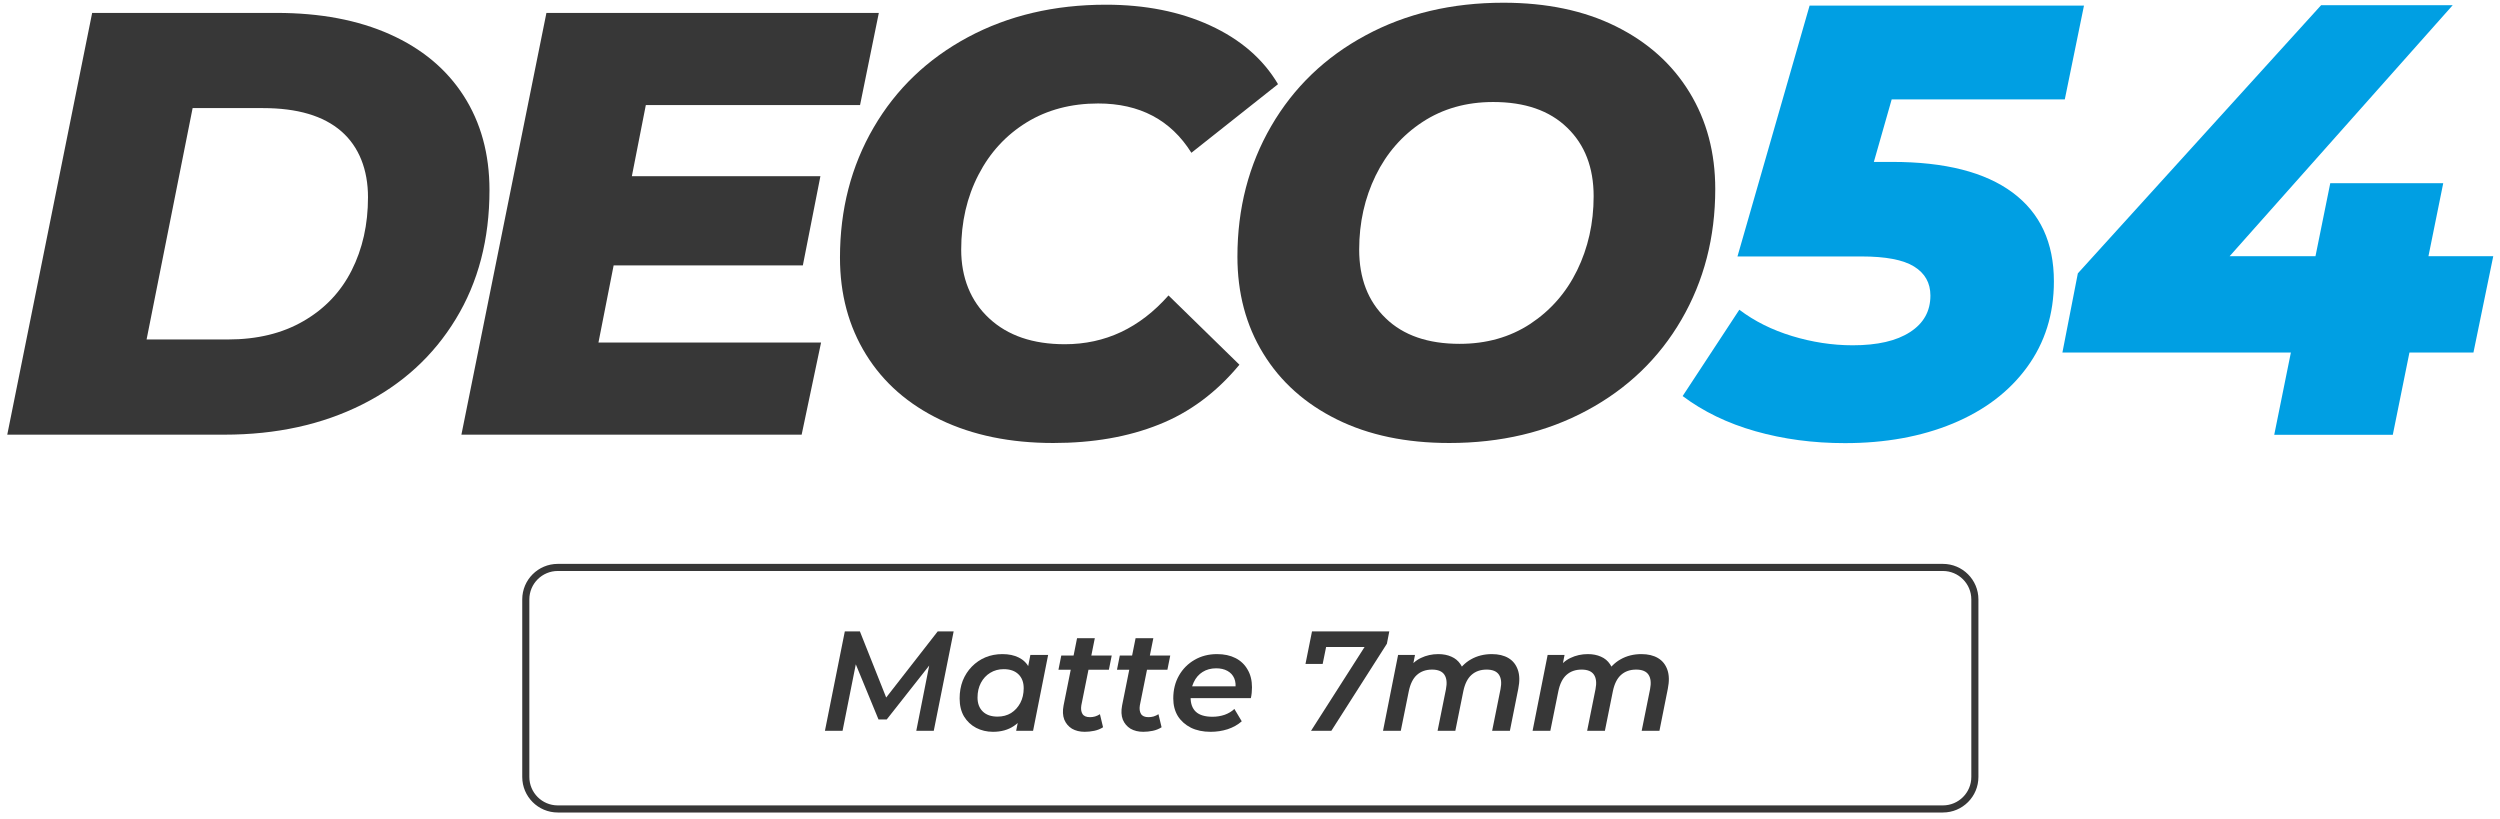 <svg width="226" height="74" viewBox="0 0 226 74" fill="none" xmlns="http://www.w3.org/2000/svg">
<g clip-path="url(#clip0_1755_8876)">
<path d="M8.331 1.167H25.003C28.948 1.167 32.364 1.812 35.251 3.103C38.138 4.394 40.364 6.246 41.915 8.66C43.467 11.075 44.249 13.919 44.249 17.182C44.249 21.617 43.239 25.501 41.206 28.836C39.173 32.182 36.358 34.752 32.737 36.569C29.117 38.385 24.967 39.294 20.287 39.294H0.656L8.331 1.167ZM20.612 30.688C23.247 30.688 25.52 30.138 27.433 29.027C29.357 27.915 30.801 26.397 31.787 24.449C32.773 22.501 33.267 20.302 33.267 17.828C33.267 15.354 32.461 13.262 30.849 11.864C29.237 10.465 26.879 9.772 23.776 9.772H17.413L13.251 30.688H20.6H20.612Z" fill="#373737"/>
<path d="M58.383 9.497L57.12 15.927H74.165L72.577 23.995H55.472L54.101 30.963H74.225L72.469 39.294H41.711L49.397 1.167H79.446L77.749 9.497H58.395H58.383Z" fill="#373737"/>
<path d="M85.027 37.955C82.104 36.556 79.855 34.584 78.291 32.051C76.716 29.505 75.934 26.588 75.934 23.29C75.934 18.939 76.944 15.019 78.977 11.529C81.01 8.039 83.849 5.326 87.493 3.366C91.15 1.405 95.312 0.425 99.979 0.425C103.516 0.425 106.667 1.047 109.398 2.302C112.129 3.557 114.186 5.326 115.533 7.609L107.702 13.812C105.837 10.836 103.023 9.354 99.27 9.354C96.828 9.354 94.663 9.927 92.81 11.063C90.946 12.21 89.49 13.788 88.456 15.796C87.409 17.816 86.892 20.075 86.892 22.573C86.892 25.071 87.734 27.222 89.418 28.776C91.102 30.341 93.376 31.118 96.262 31.118C99.919 31.118 103.035 29.648 105.633 26.708L112.044 32.971C109.963 35.481 107.534 37.286 104.755 38.385C101.976 39.497 98.8 40.047 95.216 40.047C91.343 40.047 87.951 39.353 85.027 37.955Z" fill="#373737"/>
<path d="M120.861 37.919C117.986 36.497 115.761 34.513 114.197 31.955C112.633 29.409 111.863 26.481 111.863 23.206C111.863 18.832 112.886 14.899 114.919 11.397C116.952 7.895 119.802 5.158 123.447 3.198C127.092 1.226 131.254 0.246 135.909 0.246C139.794 0.246 143.187 0.951 146.061 2.374C148.936 3.796 151.162 5.78 152.725 8.338C154.289 10.895 155.059 13.812 155.059 17.087C155.059 21.461 154.037 25.393 152.004 28.895C149.971 32.397 147.12 35.134 143.475 37.094C139.818 39.067 135.668 40.047 131.013 40.047C127.128 40.047 123.736 39.342 120.861 37.919ZM138.339 29.278C140.167 28.071 141.587 26.457 142.573 24.437C143.559 22.417 144.065 20.182 144.065 17.744C144.065 15.15 143.271 13.083 141.671 11.541C140.071 9.987 137.846 9.222 134.983 9.222C132.565 9.222 130.436 9.82 128.595 11.027C126.755 12.234 125.348 13.848 124.361 15.867C123.375 17.887 122.87 20.122 122.87 22.561C122.87 25.154 123.664 27.222 125.263 28.764C126.863 30.318 129.089 31.083 131.952 31.083C134.369 31.083 136.498 30.485 138.339 29.278Z" fill="#373737"/>
<path d="M171.009 8.983L169.397 14.637H171.069C175.82 14.637 179.453 15.557 181.943 17.41C184.433 19.262 185.672 21.927 185.672 25.441C185.672 28.394 184.866 30.975 183.242 33.198C181.63 35.41 179.381 37.107 176.53 38.29C173.667 39.473 170.419 40.059 166.775 40.059C163.912 40.059 161.217 39.7 158.691 38.983C156.165 38.266 153.976 37.202 152.111 35.804L157.236 27.999C158.607 29.039 160.195 29.828 161.999 30.378C163.803 30.927 165.632 31.214 167.484 31.214C169.71 31.214 171.442 30.82 172.669 30.019C173.896 29.23 174.509 28.131 174.509 26.72C174.509 25.573 174.016 24.7 173.03 24.091C172.043 23.481 170.455 23.183 168.266 23.183H157.067L163.587 0.509H188.391L186.658 8.983H170.997H171.009Z" fill="#009FE3"/>
<path d="M223.623 31.871H217.813L216.309 39.306H205.591L207.095 31.871H186.441L187.837 24.712L209.826 0.473H221.722L201.562 23.158H209.32L210.656 16.561H220.868L219.533 23.158H225.391L223.599 31.871H223.623Z" fill="#009FE3"/>
</g>
<path fill-rule="evenodd" clip-rule="evenodd" d="M175.638 51.617H50.422C49.003 51.617 47.853 52.767 47.853 54.185V70.239C47.853 71.657 49.003 72.808 50.422 72.808H175.638C177.057 72.808 178.207 71.657 178.207 70.239V54.185C178.207 52.767 177.057 51.617 175.638 51.617ZM50.422 50.975C48.648 50.975 47.211 52.412 47.211 54.185V70.239C47.211 72.012 48.648 73.45 50.422 73.45H175.638C177.412 73.45 178.849 72.012 178.849 70.239V54.185C178.849 52.412 177.412 50.975 175.638 50.975H50.422Z" fill="#373737"/>
<path d="M148.382 59.131C148.982 59.131 149.483 59.251 149.885 59.491C150.287 59.73 150.57 60.086 150.733 60.557C150.895 61.019 150.908 61.588 150.771 62.265L150.013 66.066L148.408 66.066L149.166 62.303C149.277 61.738 149.23 61.301 149.025 60.993C148.819 60.685 148.447 60.531 147.907 60.531C147.351 60.531 146.893 60.694 146.533 61.019C146.182 61.336 145.938 61.828 145.801 62.496L145.082 66.066L143.477 66.066L144.234 62.303C144.346 61.738 144.298 61.301 144.093 60.993C143.888 60.685 143.515 60.531 142.976 60.531C142.419 60.531 141.961 60.694 141.601 61.019C141.25 61.336 141.006 61.832 140.869 62.509L140.15 66.066L138.545 66.066L139.906 59.208L141.435 59.208L141.062 61.096L140.792 60.544C141.109 60.056 141.503 59.7 141.974 59.478C142.453 59.247 142.976 59.131 143.541 59.131C143.986 59.131 144.38 59.208 144.722 59.362C145.065 59.508 145.339 59.735 145.544 60.043C145.758 60.343 145.882 60.715 145.917 61.16L145.146 60.993C145.497 60.377 145.947 59.914 146.495 59.606C147.051 59.289 147.68 59.131 148.382 59.131Z" fill="#373737"/>
<path d="M134.863 59.131C135.462 59.131 135.963 59.251 136.366 59.491C136.768 59.73 137.05 60.086 137.213 60.557C137.376 61.019 137.389 61.588 137.252 62.265L136.494 66.066L134.889 66.066L135.646 62.303C135.758 61.738 135.711 61.301 135.505 60.993C135.3 60.685 134.927 60.531 134.388 60.531C133.831 60.531 133.373 60.694 133.014 61.019C132.663 61.336 132.419 61.828 132.282 62.496L131.562 66.066L129.957 66.066L130.715 62.303C130.826 61.738 130.779 61.301 130.573 60.993C130.368 60.685 129.996 60.531 129.456 60.531C128.9 60.531 128.442 60.694 128.082 61.019C127.731 61.336 127.487 61.832 127.35 62.509L126.631 66.066L125.025 66.066L126.387 59.208L127.915 59.208L127.543 61.096L127.273 60.544C127.59 60.056 127.984 59.7 128.454 59.478C128.934 59.247 129.456 59.131 130.021 59.131C130.466 59.131 130.86 59.208 131.203 59.362C131.545 59.508 131.819 59.735 132.025 60.043C132.239 60.343 132.363 60.715 132.397 61.16L131.627 60.993C131.978 60.377 132.427 59.914 132.975 59.606C133.532 59.289 134.161 59.131 134.863 59.131Z" fill="#373737"/>
<path d="M118.516 66.066L123.833 57.743L124.18 58.488L119.082 58.488L120.045 57.679L119.57 60.017L118.016 60.017L118.606 57.076L125.593 57.076L125.375 58.193L120.353 66.066L118.516 66.066Z" fill="#373737"/>
<path d="M109.442 66.156C108.757 66.156 108.162 66.032 107.657 65.784C107.152 65.527 106.758 65.176 106.475 64.731C106.201 64.277 106.064 63.746 106.064 63.138C106.064 62.359 106.236 61.67 106.578 61.07C106.921 60.471 107.387 60 107.978 59.658C108.577 59.307 109.258 59.131 110.02 59.131C110.662 59.131 111.219 59.251 111.69 59.491C112.16 59.73 112.524 60.077 112.781 60.531C113.047 60.976 113.179 61.511 113.179 62.136C113.179 62.299 113.171 62.466 113.154 62.637C113.137 62.808 113.111 62.967 113.077 63.112L107.259 63.112L107.439 62.046L112.319 62.046L111.664 62.406C111.732 61.969 111.702 61.605 111.574 61.314C111.446 61.023 111.24 60.801 110.958 60.647C110.675 60.492 110.337 60.415 109.943 60.415C109.472 60.415 109.061 60.527 108.71 60.749C108.368 60.963 108.102 61.272 107.914 61.674C107.725 62.068 107.631 62.53 107.631 63.061C107.631 63.617 107.79 64.046 108.106 64.345C108.432 64.645 108.933 64.795 109.609 64.795C109.994 64.795 110.362 64.735 110.714 64.615C111.065 64.487 111.356 64.311 111.587 64.088L112.255 65.206C111.895 65.522 111.467 65.762 110.97 65.925C110.482 66.079 109.973 66.156 109.442 66.156Z" fill="#373737"/>
<path d="M103.351 66.155C102.905 66.155 102.52 66.061 102.195 65.873C101.878 65.676 101.647 65.402 101.501 65.051C101.364 64.691 101.343 64.267 101.437 63.779L102.657 57.692L104.262 57.692L103.042 63.767C102.991 64.083 103.025 64.34 103.145 64.537C103.265 64.734 103.492 64.832 103.826 64.832C103.98 64.832 104.134 64.811 104.288 64.768C104.451 64.717 104.596 64.648 104.725 64.563L105.007 65.744C104.767 65.898 104.502 66.005 104.211 66.065C103.92 66.125 103.633 66.155 103.351 66.155ZM100.975 60.543L101.231 59.259L105.791 59.259L105.534 60.543L100.975 60.543Z" fill="#373737"/>
<path d="M98.059 66.155C97.614 66.155 97.229 66.061 96.904 65.873C96.587 65.676 96.356 65.402 96.21 65.051C96.073 64.691 96.052 64.267 96.146 63.779L97.366 57.692L98.971 57.692L97.751 63.767C97.7 64.083 97.734 64.34 97.854 64.537C97.974 64.734 98.201 64.832 98.535 64.832C98.689 64.832 98.843 64.811 98.997 64.768C99.16 64.717 99.305 64.648 99.434 64.563L99.716 65.744C99.477 65.898 99.211 66.005 98.92 66.065C98.629 66.125 98.342 66.155 98.059 66.155ZM95.684 60.543L95.94 59.259L100.5 59.259L100.243 60.543L95.684 60.543Z" fill="#373737"/>
<path d="M89.768 66.156C89.212 66.156 88.702 66.036 88.24 65.796C87.786 65.557 87.422 65.214 87.148 64.769C86.883 64.315 86.75 63.772 86.75 63.138C86.75 62.556 86.844 62.021 87.032 61.533C87.23 61.045 87.503 60.621 87.855 60.261C88.206 59.902 88.612 59.623 89.075 59.426C89.545 59.23 90.059 59.131 90.616 59.131C91.189 59.131 91.682 59.234 92.093 59.439C92.512 59.645 92.829 59.957 93.043 60.377C93.257 60.788 93.356 61.301 93.338 61.918C93.321 62.766 93.167 63.511 92.876 64.153C92.585 64.786 92.178 65.278 91.656 65.629C91.134 65.981 90.504 66.156 89.768 66.156ZM90.179 64.782C90.641 64.782 91.048 64.675 91.399 64.461C91.75 64.238 92.028 63.934 92.234 63.549C92.439 63.164 92.542 62.718 92.542 62.213C92.542 61.682 92.384 61.263 92.067 60.955C91.75 60.647 91.305 60.492 90.731 60.492C90.278 60.492 89.871 60.604 89.511 60.826C89.16 61.04 88.882 61.34 88.676 61.725C88.471 62.111 88.368 62.556 88.368 63.061C88.368 63.592 88.527 64.011 88.843 64.32C89.16 64.628 89.605 64.782 90.179 64.782ZM91.861 66.066L92.17 64.499L92.606 62.676L92.825 60.839L93.146 59.208L94.751 59.208L93.39 66.066L91.861 66.066Z" fill="#373737"/>
<path d="M74.574 66.066L76.372 57.076L77.734 57.076L80.353 63.664L79.647 63.651L84.771 57.076L86.21 57.076L84.412 66.066L82.832 66.066L84.129 59.516L84.502 59.529L80.161 65.038L79.416 65.038L77.143 59.516L77.464 59.554L76.167 66.066L74.574 66.066Z" fill="#373737"/>
<defs>
<clipPath id="clip0_1755_8876">
<rect width="224.748" height="39.812" fill="white" transform="translate(0.656 0.246)"/>
</clipPath>
</defs>
</svg>
